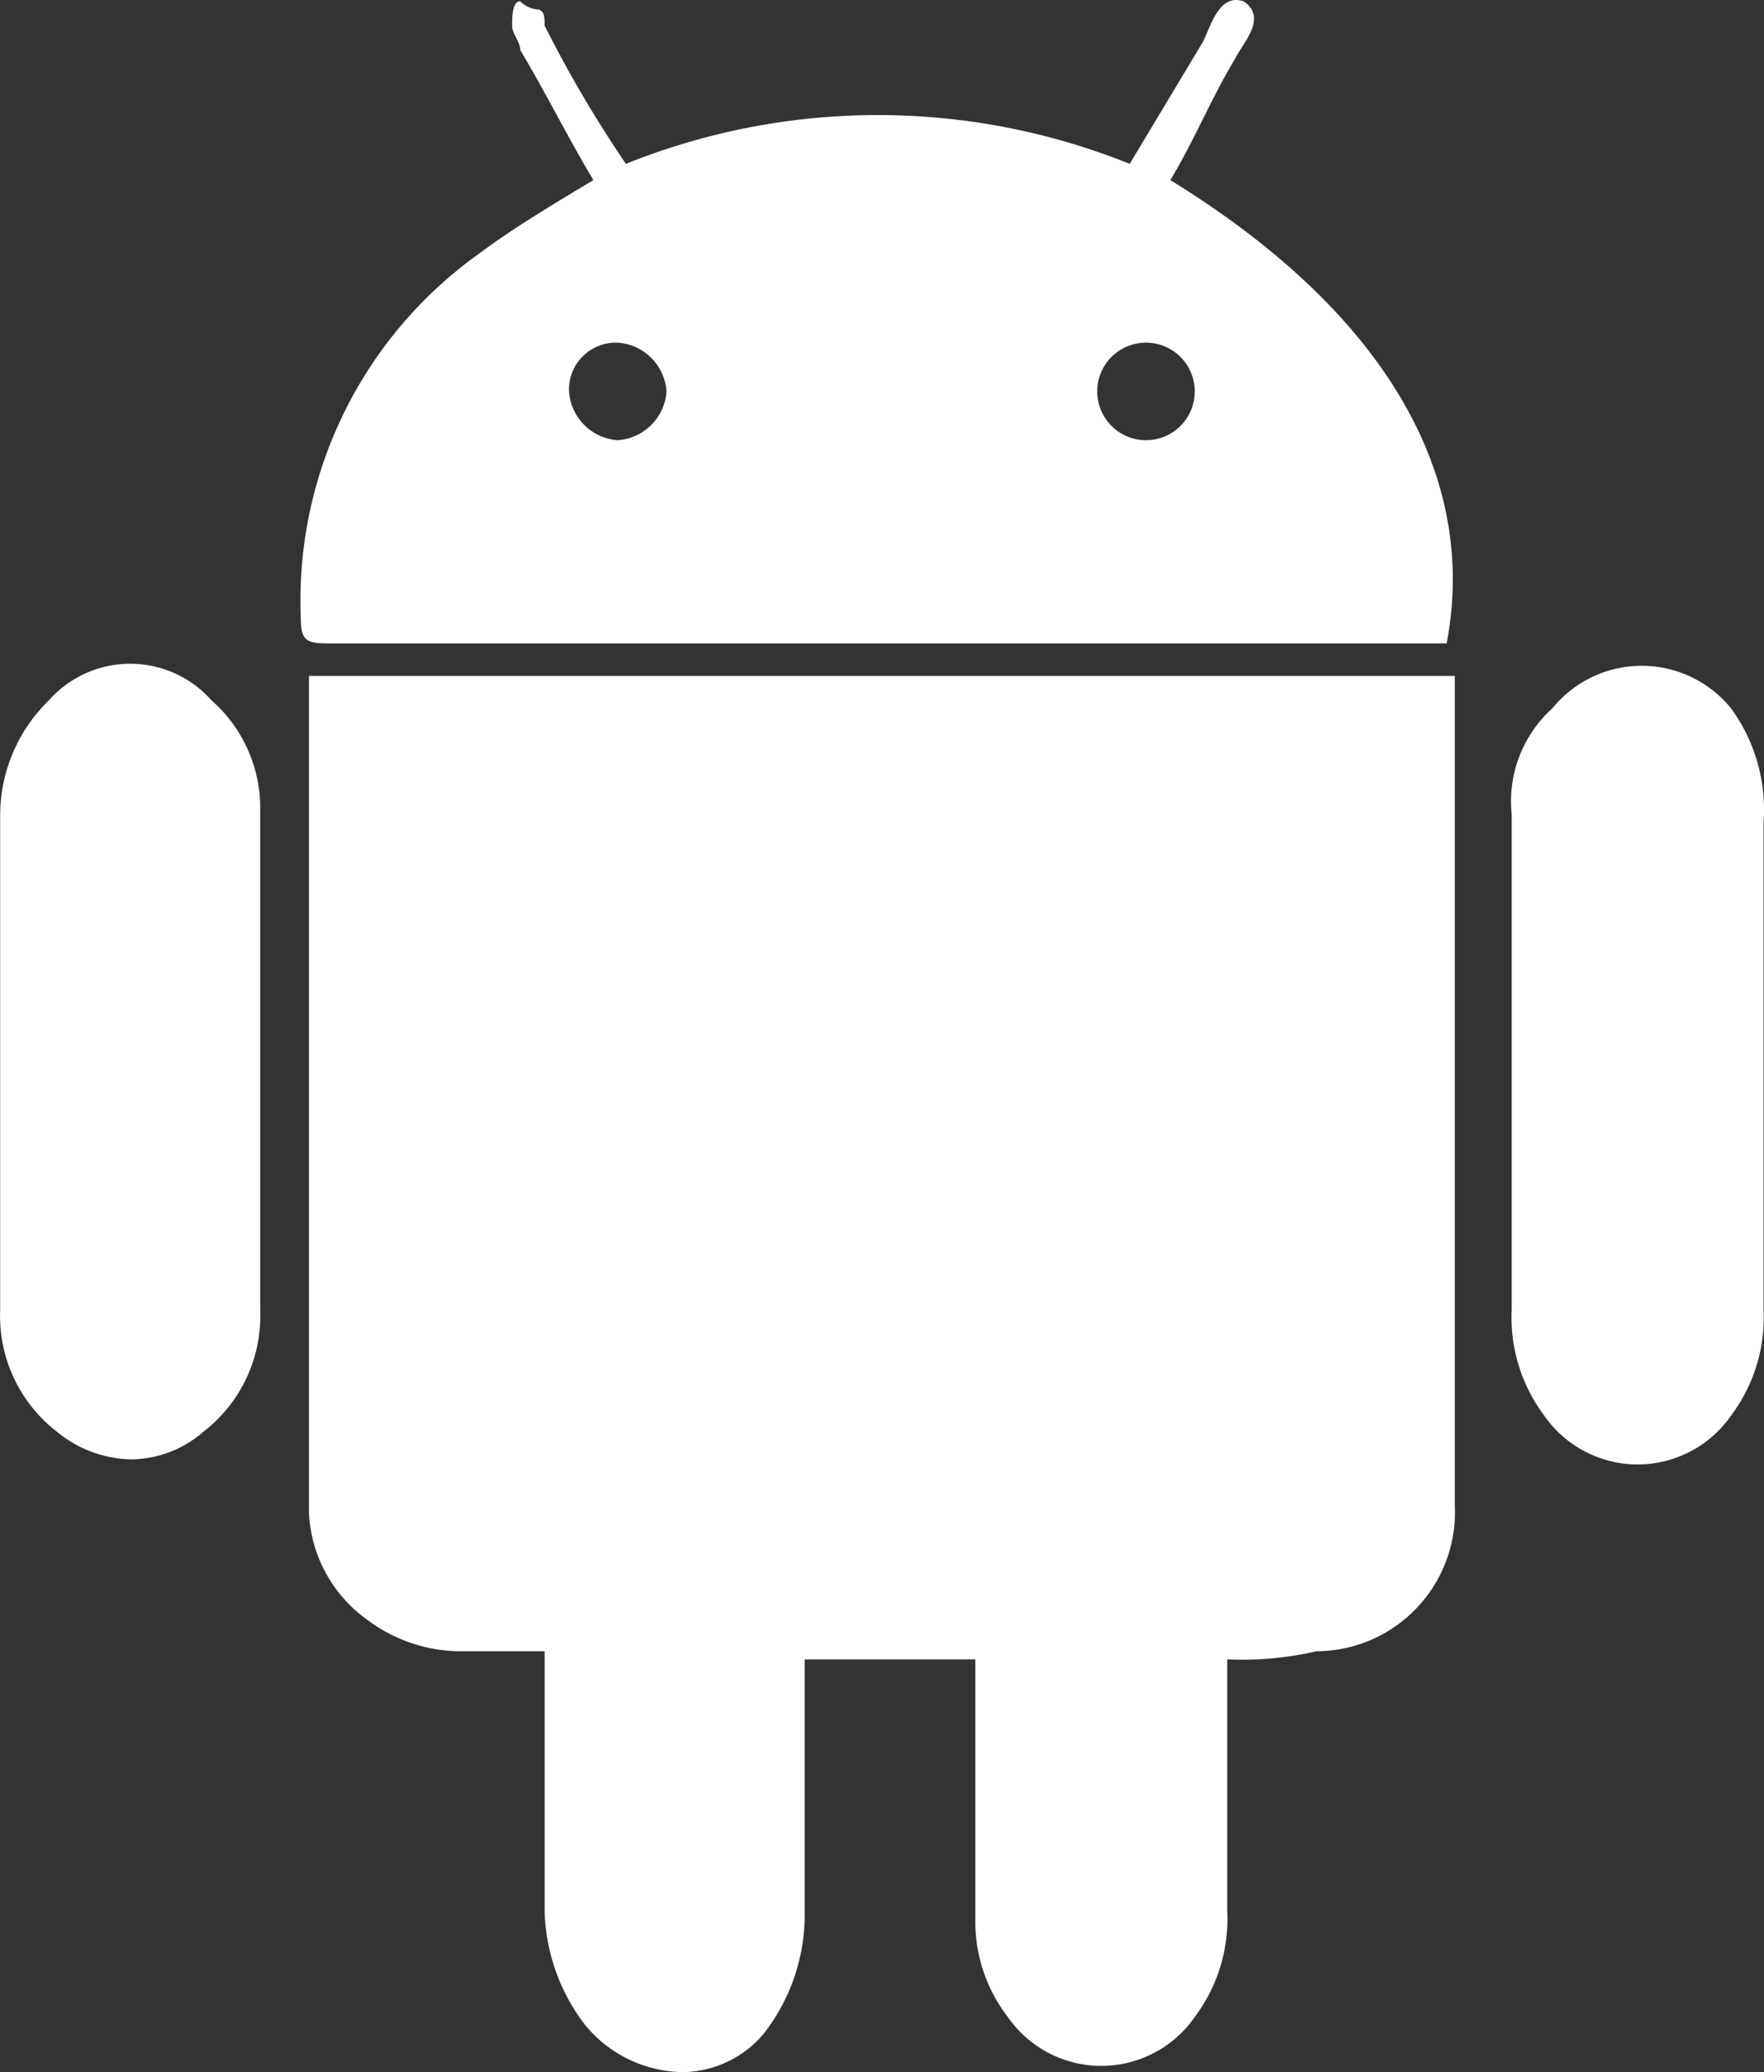<svg xmlns="http://www.w3.org/2000/svg" viewBox="0 0 21.707 25.494">
  <rect x="0" y="0" width="21.707" height="25.494" fill="#333333" stroke="none"/>
  <defs>
    <style>
      .cls-1 {
        fill: #fff;
      }
    </style>
  </defs>
  <path id="android" class="cls-1" d="M7.2,24.916a2.391,2.391,0,0,1-.5-1.4v-3.2h-1a1.922,1.922,0,0,1-1.2-.4,1.712,1.712,0,0,1-.7-1.3V8.316H17.9v10.2a1.711,1.711,0,0,1-1.7,1.8,4.1,4.1,0,0,1-1.1.1v3.1a2.006,2.006,0,0,1-.4,1.3,1.4,1.4,0,0,1-2.3,0,1.918,1.918,0,0,1-.4-1.2v-3.2H9.9v3.2a2.384,2.384,0,0,1-.5,1.4,1.317,1.317,0,0,1-1.014.478A1.58,1.58,0,0,1,7.2,24.916Zm11.8-7.5a2.01,2.01,0,0,1-.4-1.3v-6.1a1.538,1.538,0,0,1,.5-1.3,1.416,1.416,0,0,1,2.2,0,2.119,2.119,0,0,1,.4,1.4v6a2.01,2.01,0,0,1-.4,1.3,1.4,1.4,0,0,1-2.3,0Zm-18.3.2a1.8,1.8,0,0,1-.7-1.5v-6.1a1.974,1.974,0,0,1,.6-1.4,1.337,1.337,0,0,1,2,0,1.763,1.763,0,0,1,.6,1.3v6.2a1.8,1.8,0,0,1-.7,1.5,1.369,1.369,0,0,1-.886.339A1.47,1.47,0,0,1,.7,17.616Zm16.8-9.7H4.1c-.3,0-.4,0-.4-.3a5.24,5.24,0,0,1,2.2-4.5c.4-.3.9-.6,1.4-.9-.3-.5-.6-1.1-.9-1.6,0-.1-.1-.2-.1-.3s0-.3.1-.3a.349.349,0,0,0,.2.1c.1,0,.1.1.1.2a15.08,15.08,0,0,0,1,1.7,8.305,8.305,0,0,1,6.2,0l.9-1.5c.1-.2.2-.6.5-.5.3.2,0,.5-.1.7-.3.5-.5,1-.8,1.5,2.6,1.6,3.8,3.6,3.4,5.7Zm-4-3.1a.6.6,0,1,0,.6-.6.6.6,0,0,0-.6.6Zm-6.5,0a.645.645,0,0,0,.6.6.646.646,0,0,0,.6-.6.646.646,0,0,0-.6-.6.577.577,0,0,0-.6.6Z" transform="translate(0.002)"/>
</svg>
